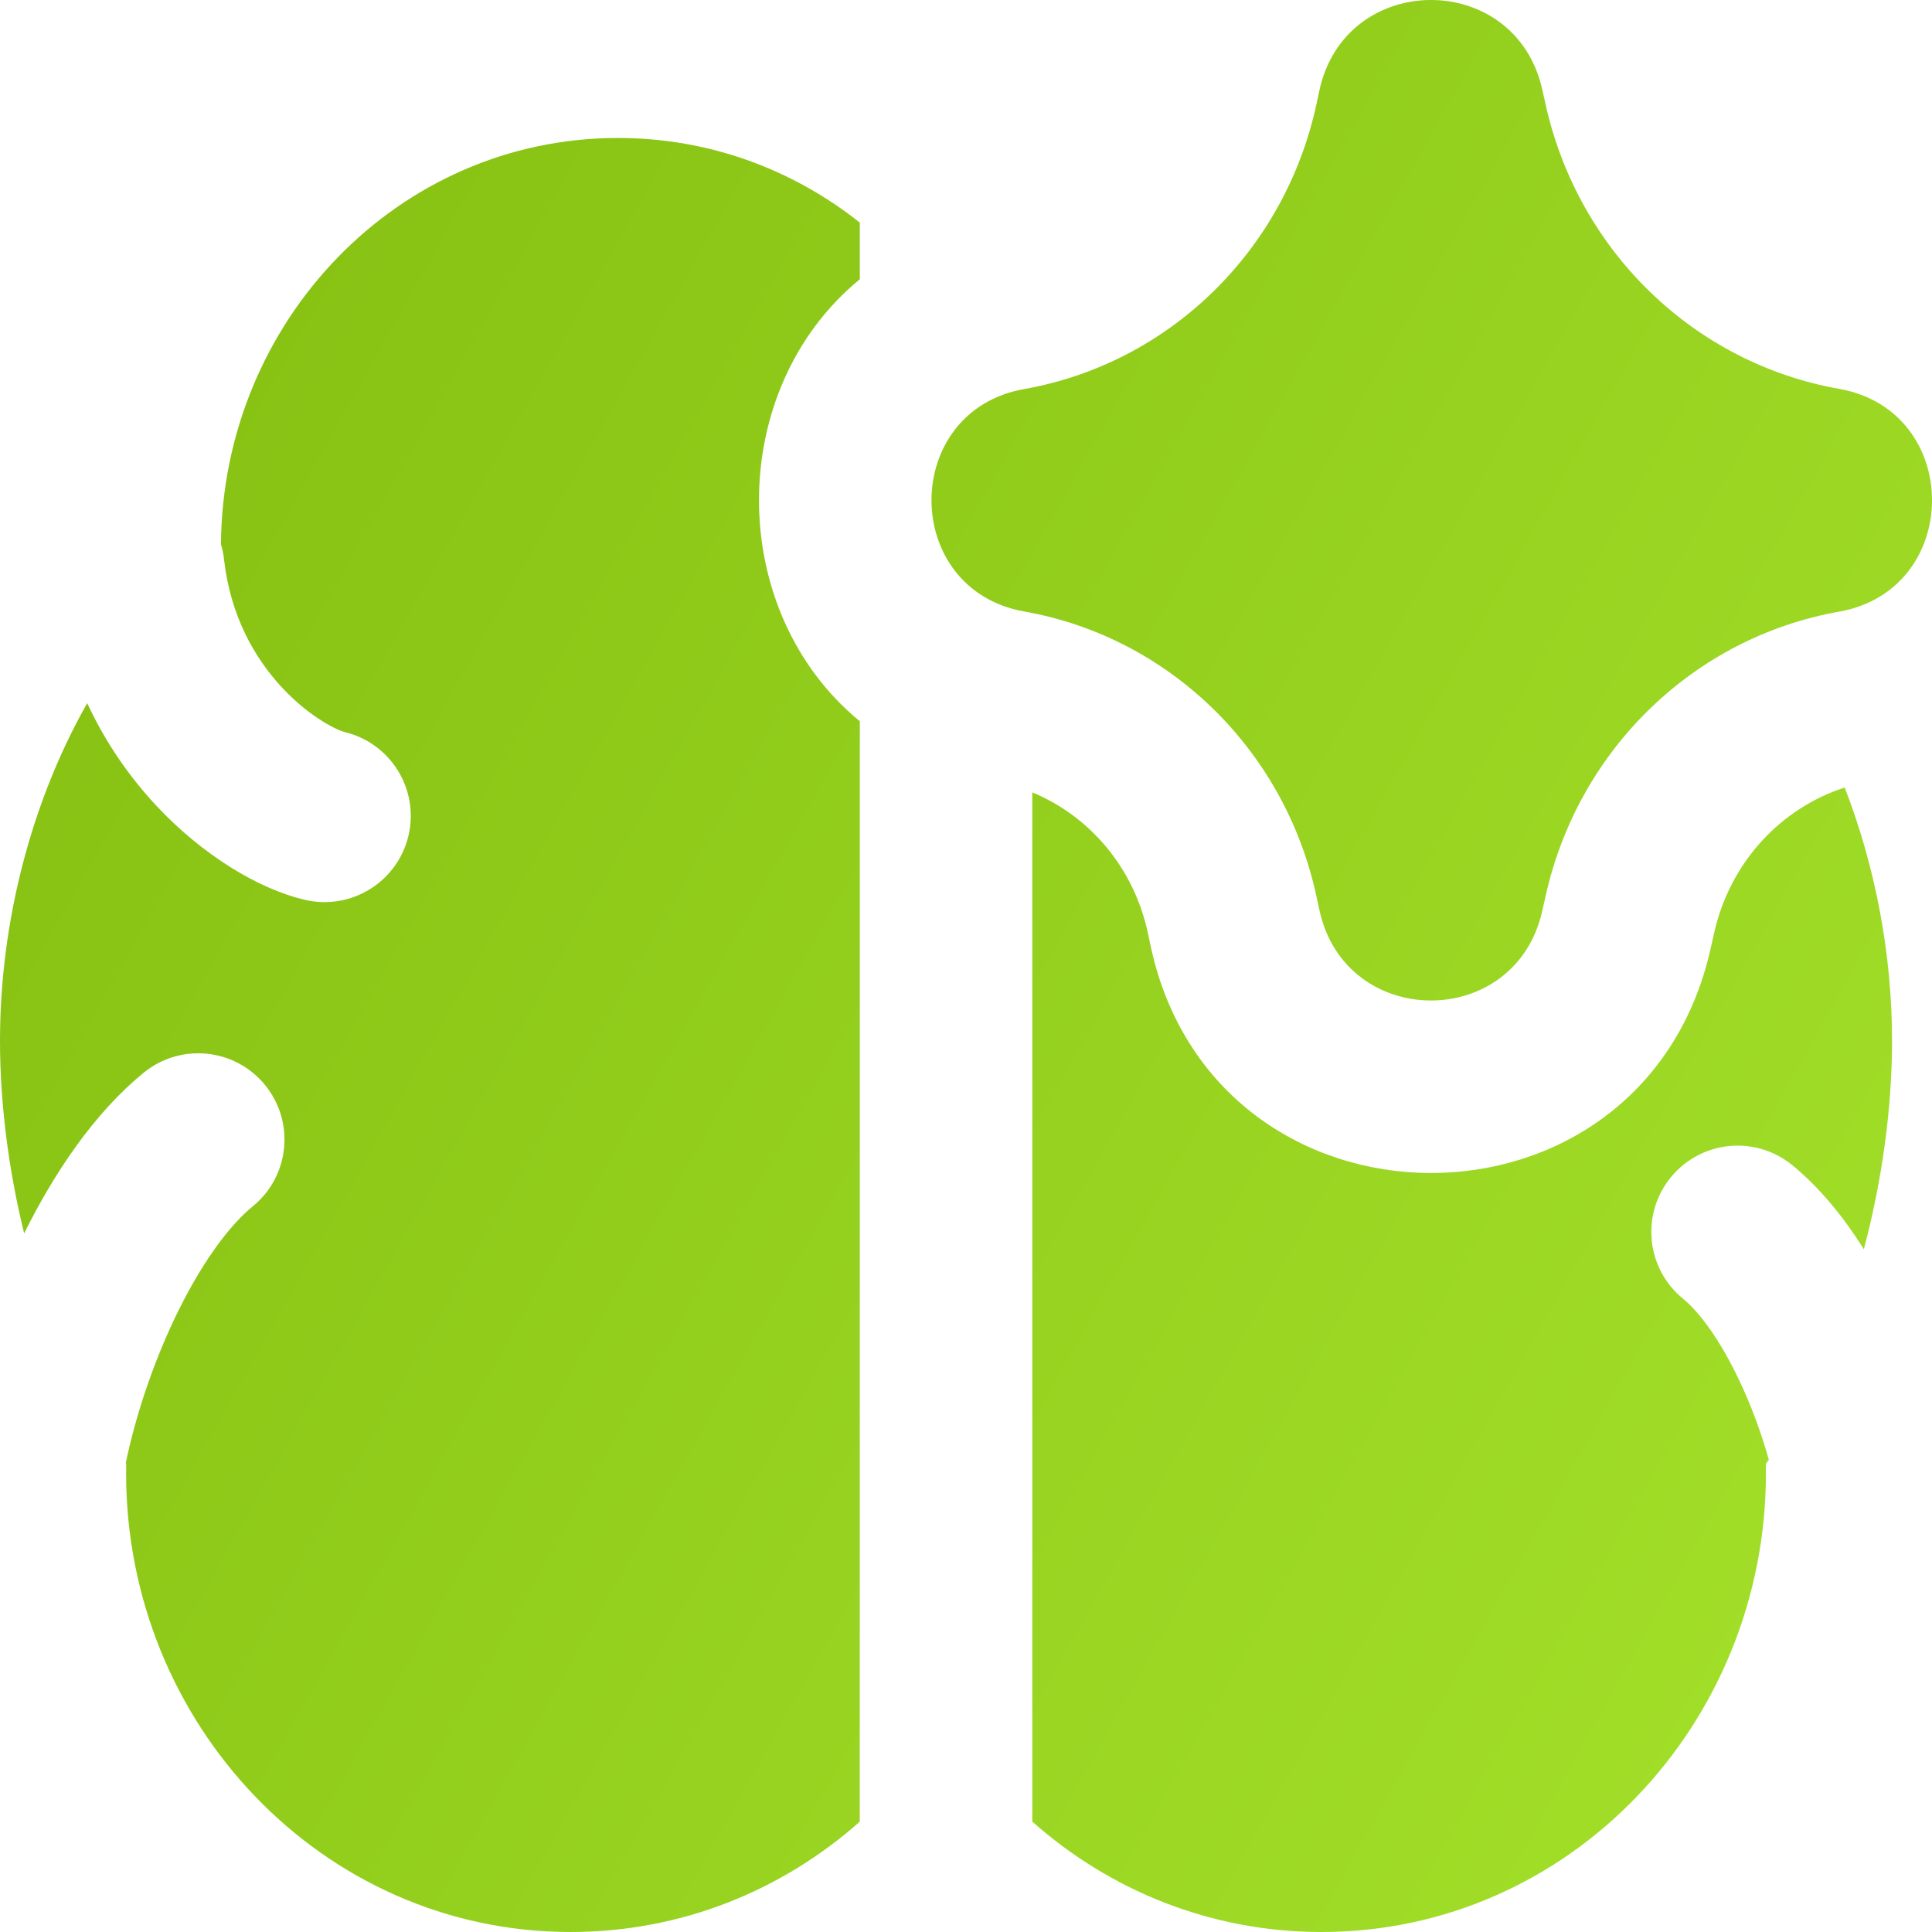 <svg width="22" height="22" viewBox="0 0 22 22" fill="none" xmlns="http://www.w3.org/2000/svg">
<g clip-path="url(#clip0_262_21349)">
<path fill-rule="evenodd" clip-rule="evenodd" d="M15.024 1.031C15.318 -0.337 17.256 -0.347 17.562 1.02L17.602 1.198C17.977 2.869 19.298 4.137 20.942 4.428C22.353 4.677 22.353 6.715 20.942 6.965C19.298 7.256 17.977 8.524 17.602 10.195L17.562 10.372C17.256 11.74 15.318 11.73 15.024 10.361L14.991 10.209C14.63 8.532 13.309 7.254 11.663 6.963C10.255 6.713 10.255 4.679 11.663 4.43C13.309 4.139 14.63 2.861 14.991 1.184L15.024 1.031ZM13.071 10.623C12.909 9.872 12.4 9.289 11.755 9.023L11.755 20.743C12.636 21.525 13.784 22 15.048 22C17.871 22 20.109 19.633 20.109 16.776C20.109 16.74 20.109 16.704 20.108 16.668L20.142 16.623C20.058 16.323 19.944 16.01 19.806 15.72C19.588 15.259 19.352 14.941 19.164 14.788C18.744 14.444 18.683 13.825 19.026 13.406C19.37 12.986 19.989 12.924 20.409 13.268C20.727 13.528 20.998 13.866 21.224 14.225C21.431 13.447 21.545 12.621 21.545 11.851C21.545 10.867 21.356 9.871 21.006 8.968C20.284 9.2 19.701 9.813 19.519 10.625L19.479 10.802C18.71 14.229 13.84 14.198 13.103 10.775L13.071 10.623ZM9.79 20.744L9.791 8.213C8.26 6.956 8.26 4.436 9.791 3.18L9.791 2.535C9.032 1.932 8.079 1.571 7.037 1.571C4.525 1.571 2.535 3.667 2.516 6.198C2.533 6.254 2.545 6.311 2.551 6.371C2.625 7.019 2.902 7.496 3.21 7.828C3.366 7.995 3.526 8.122 3.666 8.209C3.735 8.253 3.796 8.284 3.844 8.306C3.867 8.316 3.886 8.323 3.9 8.328C3.914 8.333 3.921 8.335 3.921 8.335C4.449 8.46 4.776 8.989 4.651 9.517C4.526 10.044 3.997 10.371 3.469 10.246C2.945 10.123 2.303 9.737 1.771 9.165C1.479 8.85 1.205 8.464 0.993 8.007C0.356 9.13 0 10.501 0 11.851C0 12.562 0.097 13.321 0.275 14.045C0.615 13.36 1.068 12.68 1.635 12.216C2.055 11.873 2.673 11.934 3.017 12.354C3.361 12.774 3.299 13.393 2.879 13.736C2.594 13.969 2.271 14.417 1.984 15.023C1.733 15.553 1.541 16.135 1.432 16.661L1.437 16.668C1.437 16.704 1.436 16.74 1.436 16.776C1.436 19.633 3.675 22 6.497 22C7.762 22 8.909 21.525 9.79 20.744Z" fill="url(#paint0_linear_262_21349)"/>
</g>
<defs>
<linearGradient id="paint0_linear_262_21349" x1="21.926" y1="22.005" x2="-4.127" y2="7.35" gradientUnits="userSpaceOnUse">
<stop stop-color="#A5E22B"/>
<stop offset="1" stop-color="#83BD10"/>
</linearGradient>
<clipPath id="clip0_262_21349">
<rect width="22" height="22" fill="white"/>
</clipPath>
</defs>
</svg>
